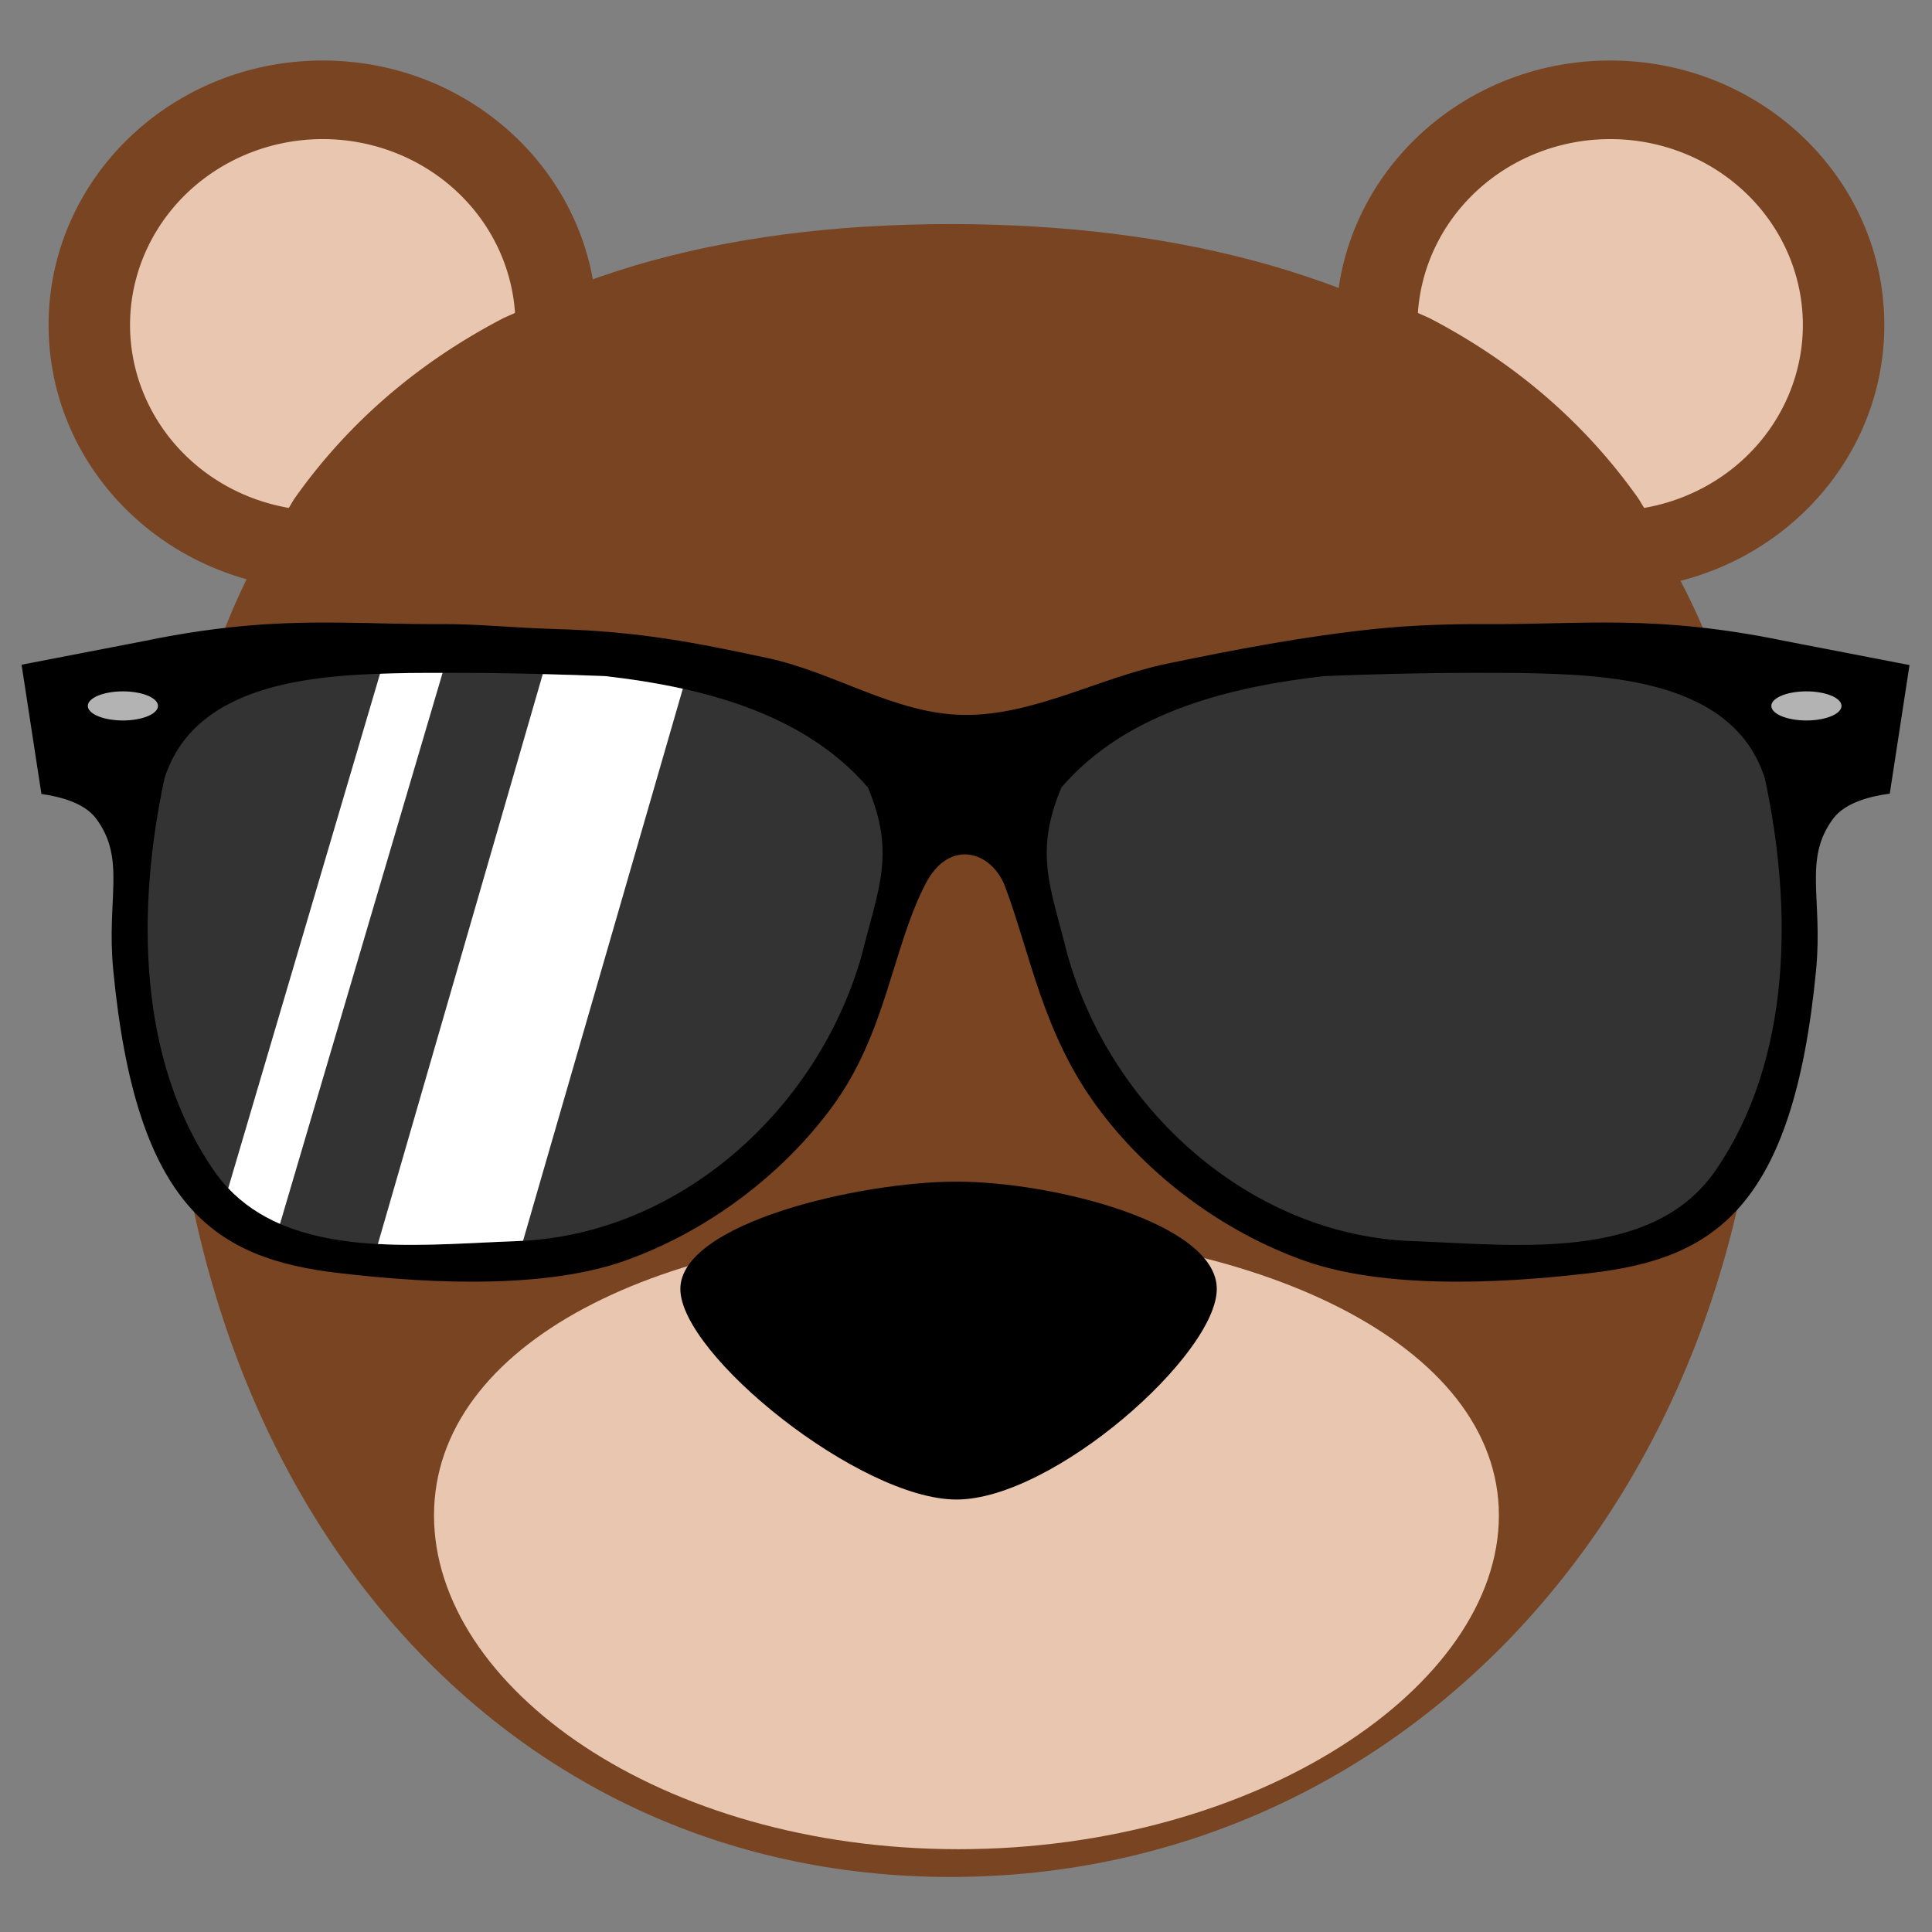 <?xml version="1.0" encoding="UTF-8" standalone="no"?>
<svg
   xmlns:dc="http://purl.org/dc/elements/1.1/"
   xmlns:cc="http://creativecommons.org/ns#"
   xmlns:rdf="http://www.w3.org/1999/02/22-rdf-syntax-ns#"
   xmlns:svg="http://www.w3.org/2000/svg"
   xmlns="http://www.w3.org/2000/svg"
   version="1.1"
   id="svg4938"
   viewBox="0 0 300 300"
   height="300"
   width="300">
  <rect x="0" y="0" width="300" height="300" fill="#808080" stroke="none"/>
  <defs
     id="defs4940" />
  <g
     transform="translate(0,-752.362)"
     id="layer1">
    <g
       transform="matrix(1.234,0,0,1.234,-35.03,-212.836)"
       id="g5691">
      <path
         style="fill:#784421;fill-opacity:1;stroke:none;stroke-width:6;stroke-linecap:round;stroke-linejoin:round;stroke-miterlimit:4;stroke-dasharray:none;stroke-opacity:1"
         d="m 250.428,903.362 c 2e-5,66.271 -44.754,114.994 -102.428,114.994 -57.674,0 -98.428,-48.723 -98.428,-114.994 4e-6,-66.271 40.754,-92.994 98.428,-92.994 57.674,0 102.428,26.723 102.428,92.994 z"
         id="path5634" />
      <g
         id="layer1-8"
         transform="matrix(1.269,0,0,1.269,-151.564,-109.805)">
        <g
           id="g4372">
          <path
             style="fill:#000000;fill-opacity:1;stroke:none;stroke-width:8;stroke-linecap:square;stroke-linejoin:round;stroke-miterlimit:4;stroke-dasharray:none;stroke-opacity:1"
             d="m 175.58,764.635 c -5.547,-0.059 -11.389,0.155 -19.432,1.816 l -12.203,2.359 1.967,12.816 c 1.785,0.25 4.247,0.866 5.414,2.428 3.006,4.024 1.024,7.915 1.707,15.021 2.276,23.677 10.16,28.633 22.369,30.057 6.394,0.746 19.445,1.945 28.363,-1.221 8.059,-2.861 15.531,-8.411 20.59,-15.307 5.347,-7.29 5.922,-15.708 9.241,-22.092 2.352,-4.524 6.563,-3.226 7.891,0.333 2.515,6.741 3.732,14.469 9.079,21.759 5.058,6.896 12.53,12.445 20.59,15.307 8.918,3.166 21.969,1.966 28.363,1.221 12.21,-1.424 20.095,-6.379 22.371,-30.057 0.683,-7.107 -1.299,-10.997 1.707,-15.021 1.205,-1.613 3.804,-2.226 5.598,-2.459 l 1.957,-12.752 -12.377,-2.393 c -12.868,-2.659 -20.106,-1.61 -29.508,-1.668 -3.488,-0.021 -7.48,0.098 -11.195,0.488 -6.925,0.728 -13.786,2.03 -20.604,3.451 -6.807,1.419 -13.286,5.2 -20.238,5.064 -6.706,-0.13 -12.756,-4.241 -19.316,-5.639 -6.93,-1.476 -12.634,-2.647 -21.062,-2.877 -4.085,-0.111 -7.707,-0.51 -11.195,-0.488 -3.526,0.022 -6.748,-0.113 -10.076,-0.148 z"
             id="path4689" />
          <path
             id="path4694"
             d="m 182.39,769.633 c -8.598,0.143 -21.142,0.602 -24.273,10.441 -2.792,12.996 -2.66,27.921 4.889,38.887 6.304,9.158 19.913,7.361 30.049,7.005 16.107,-0.565 29.948,-13.11 34.226,-28.456 1.644,-6.608 3.329,-9.969 0.593,-16.519 -6.523,-7.63 -17.13,-10.038 -26.063,-11.051 -6.407,-0.261 -12.951,-0.378 -19.421,-0.307 z"
             style="fill:#333333;fill-opacity:1;stroke:none;stroke-width:8;stroke-linecap:square;stroke-linejoin:round;stroke-miterlimit:4;stroke-dasharray:none;stroke-opacity:1" />
          <path
             d="m 157.469,772.895 a 3.476,1.442 0 0 1 -3.459,1.442 3.476,1.442 0 0 1 -3.494,-1.427 3.476,1.442 0 0 1 3.423,-1.457 3.476,1.442 0 0 1 3.529,1.413"
             id="path4707"
             style="fill:#b3b3b3;fill-opacity:1;stroke:none;stroke-width:8;stroke-linecap:square;stroke-linejoin:round;stroke-miterlimit:4;stroke-dasharray:none;stroke-opacity:1" />
          <path
             style="fill:#333333;fill-opacity:1;stroke:none;stroke-width:8;stroke-linecap:square;stroke-linejoin:round;stroke-miterlimit:4;stroke-dasharray:none;stroke-opacity:1"
             d="m 292.534,769.633 c 8.598,0.143 21.142,0.602 24.273,10.441 2.792,12.996 2.66,27.921 -4.889,38.887 -6.304,9.158 -19.913,7.361 -30.049,7.005 -16.107,-0.565 -29.948,-13.11 -34.226,-28.456 -1.644,-6.608 -3.329,-9.969 -0.593,-16.519 6.523,-7.63 17.13,-10.038 26.063,-11.051 6.407,-0.261 12.951,-0.378 19.421,-0.307 z"
             id="path4810" />
          <path
             style="fill:#b3b3b3;fill-opacity:1;stroke:none;stroke-width:8;stroke-linecap:square;stroke-linejoin:round;stroke-miterlimit:4;stroke-dasharray:none;stroke-opacity:1"
             id="path4812"
             d="m 317.454,772.895 a 3.476,1.442 0 0 0 3.459,1.442 3.476,1.442 0 0 0 3.494,-1.427 3.476,1.442 0 0 0 -3.423,-1.457 3.476,1.442 0 0 0 -3.529,1.413" />
          <path
             style="fill:#ffffff;fill-opacity:1;stroke:none;stroke-width:6;stroke-linecap:round;stroke-linejoin:round;stroke-miterlimit:4;stroke-dasharray:none;stroke-opacity:1"
             d="M 52.107,5.113 35.756,61.623 c 4.675,0.257 9.53,-0.136 13.777,-0.285 0.208,-0.007 0.414,-0.026 0.621,-0.037 L 65.994,6.566 C 63.38,5.988 60.771,5.594 58.291,5.312 56.242,5.229 54.177,5.166 52.107,5.113 Z"
             transform="translate(143.52,764.628)"
             id="rect4338" />
          <path
             style="fill:#ffffff;fill-opacity:1;stroke:none;stroke-width:6;stroke-linecap:round;stroke-linejoin:round;stroke-miterlimit:4;stroke-dasharray:none;stroke-opacity:1"
             d="m 42.172,4.992 c -1.102,0.001 -2.204,-2.999e-4 -3.303,0.012 -0.921,0.015 -1.905,0.042 -2.9,0.076 L 20.916,56.092 c 1.473,1.557 3.213,2.703 5.135,3.535 L 42.172,4.992 Z"
             transform="translate(143.52,764.628)"
             id="rect4348" />
        </g>
      </g>
      <path
         style="fill:#e9c6af;fill-opacity:1;stroke:none;stroke-width:6;stroke-linecap:round;stroke-linejoin:round;stroke-miterlimit:4;stroke-dasharray:none;stroke-opacity:1"
         d="m 217,972.862 c 2e-5,21.539 -30.445,42 -68,42 -37.555,0 -66,-20.461 -66,-42 0,-21.539 28.445,-36 66,-36 37.555,0 68,14.461 68,36 z"
         id="path5639" />
      <path
         style="fill:#000000;fill-opacity:1;stroke:none;stroke-width:6;stroke-linecap:round;stroke-linejoin:round;stroke-miterlimit:4;stroke-dasharray:none;stroke-opacity:1"
         d="m 181.5,944.362 c 0,8.284 -20.6,26.5 -32.75,26.5 -12.15,0 -34.75,-18.216 -34.75,-26.5 0,-8.284 22.6,-13.5 34.75,-13.5 12.15,0 32.75,5.216 32.75,13.5 z"
         id="path5636" />
      <g
         id="g5681">
        <ellipse
           ry="33.289"
           rx="34.5"
           cy="823.073"
           cx="69"
           id="path5657"
           style="fill:#784421;fill-opacity:1;stroke:none;stroke-width:6;stroke-linecap:round;stroke-linejoin:round;stroke-miterlimit:4;stroke-dasharray:none;stroke-opacity:1" />
        <path
           transform="translate(0,752.362)"
           id="ellipse5659"
           d="M 69,47.311 A 24.25,23.399 0 0 0 44.75,70.711 24.25,23.399 0 0 0 64.721,93.721 c 0.276,-0.407 0.504,-0.868 0.787,-1.268 1.701,-2.401 3.527,-4.666 5.471,-6.799 1.944,-2.133 4.005,-4.133 6.18,-6.004 2.175,-1.871 4.461,-3.612 6.855,-5.227 2.394,-1.615 4.896,-3.103 7.498,-4.469 0.54,-0.283 1.133,-0.501 1.682,-0.773 A 24.25,23.399 0 0 0 69,47.311 Z"
           style="fill:#e9c6af;fill-opacity:1;stroke:none;stroke-width:6;stroke-linecap:round;stroke-linejoin:round;stroke-miterlimit:4;stroke-dasharray:none;stroke-opacity:1" />
      </g>
      <g
         id="g5685"
         transform="matrix(-1,0,0,1,300,0)">
        <ellipse
           style="fill:#784421;fill-opacity:1;stroke:none;stroke-width:6;stroke-linecap:round;stroke-linejoin:round;stroke-miterlimit:4;stroke-dasharray:none;stroke-opacity:1"
           id="ellipse5687"
           cx="69"
           cy="823.073"
           rx="34.5"
           ry="33.289" />
        <path
           style="fill:#e9c6af;fill-opacity:1;stroke:none;stroke-width:6;stroke-linecap:round;stroke-linejoin:round;stroke-miterlimit:4;stroke-dasharray:none;stroke-opacity:1"
           d="M 69,47.311 A 24.25,23.399 0 0 0 44.75,70.711 24.25,23.399 0 0 0 64.721,93.721 c 0.276,-0.407 0.504,-0.868 0.787,-1.268 1.701,-2.401 3.527,-4.666 5.471,-6.799 1.944,-2.133 4.005,-4.133 6.18,-6.004 2.175,-1.871 4.461,-3.612 6.855,-5.227 2.394,-1.615 4.896,-3.103 7.498,-4.469 0.54,-0.283 1.133,-0.501 1.682,-0.773 A 24.25,23.399 0 0 0 69,47.311 Z"
           id="path5689"
           transform="translate(0,752.362)" />
      </g>
    </g>
  </g>
</svg>
